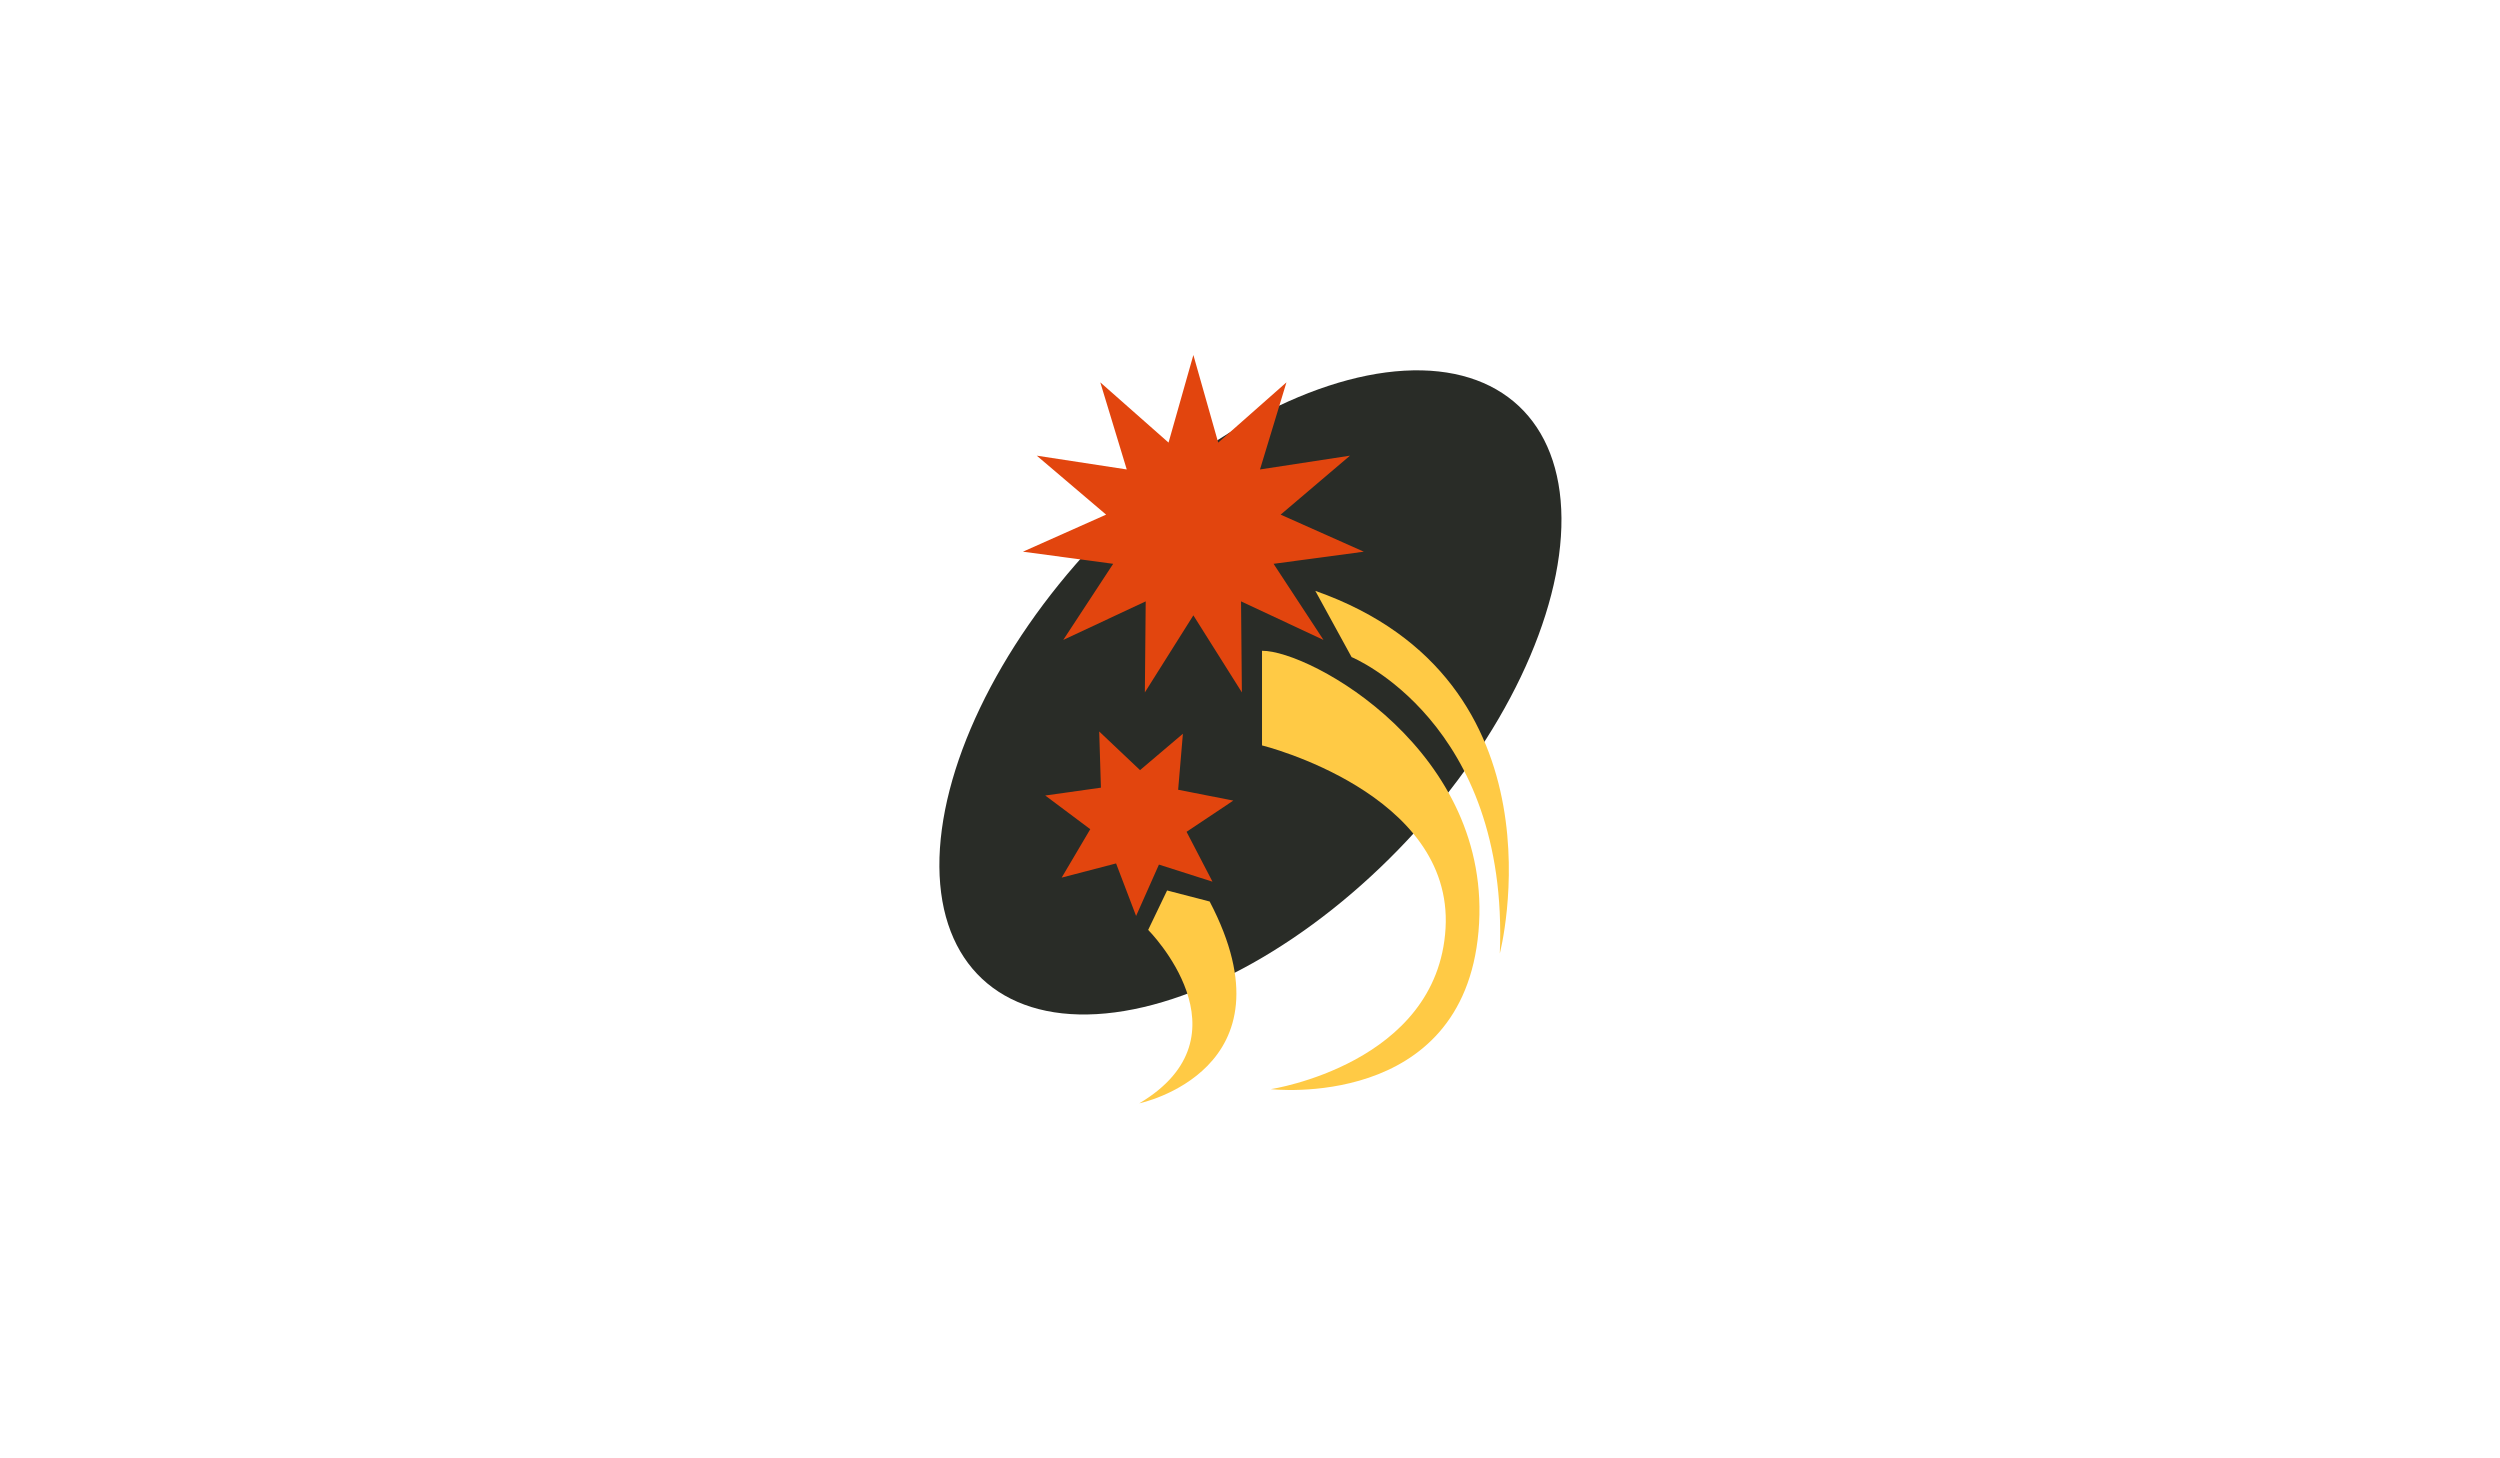 <?xml version="1.0" encoding="utf-8"?>
<!-- Generator: Adobe Illustrator 15.1.0, SVG Export Plug-In . SVG Version: 6.00 Build 0)  -->
<!DOCTYPE svg PUBLIC "-//W3C//DTD SVG 1.1//EN" "http://www.w3.org/Graphics/SVG/1.1/DTD/svg11.dtd">
<svg version="1.1" id="Layer_1" xmlns="http://www.w3.org/2000/svg" xmlns:xlink="http://www.w3.org/1999/xlink" x="0px" y="0px"
	 width="671.992px" height="392px" viewBox="0 0 671.992 392" enable-background="new 0 0 671.992 392" xml:space="preserve">
<g>
	
		<ellipse transform="matrix(0.73 0.684 -0.684 0.73 218.058 -179.485)" fill="#292C27" cx="335.996" cy="186.002" rx="57.916" ry="105.454"/>
	<polygon fill="#E2450E" points="320.774,95.425 327.451,118.968 345.795,102.772 338.684,126.187 362.874,122.48 344.231,138.333 
		366.584,148.292 342.332,151.551 355.751,172.014 333.586,161.643 333.813,186.112 320.774,165.404 307.735,186.112 
		307.961,161.643 285.797,172.014 299.217,151.551 274.964,148.292 297.317,138.333 278.675,122.48 302.865,126.187 
		295.752,102.772 314.098,118.968 	"/>
	<path fill="#FFCA45" d="M339.224,174.929v25.432c0,0,51.457,12.716,49.337,49.167c-2.12,36.451-46.962,43.233-46.962,43.233
		s51.582,5.934,55.82-42.386C401.658,202.056,352.224,174.815,339.224,174.929z"/>
	<path fill="#FFCA45" d="M353.552,158.822l9.749,17.802c0,0,42.386,17.378,39.843,79.685
		C403.143,256.309,422.216,182.982,353.552,158.822z"/>
	<polygon fill="#E2450E" points="331.511,215.195 318.943,223.585 325.913,236.993 311.517,232.397 305.379,246.207 
		299.997,232.086 285.375,235.898 293.058,222.886 280.96,213.83 295.925,211.724 295.462,196.62 306.438,207.006 317.959,197.228 
		316.682,212.285 	"/>
	<path fill="#FFCA45" d="M325.154,242.322l-11.444-2.967l-5.086,10.597c0,0,28.285,28.398-2.388,46.624
		C306.236,296.575,348.889,287.674,325.154,242.322z"/>
</g>
</svg>
